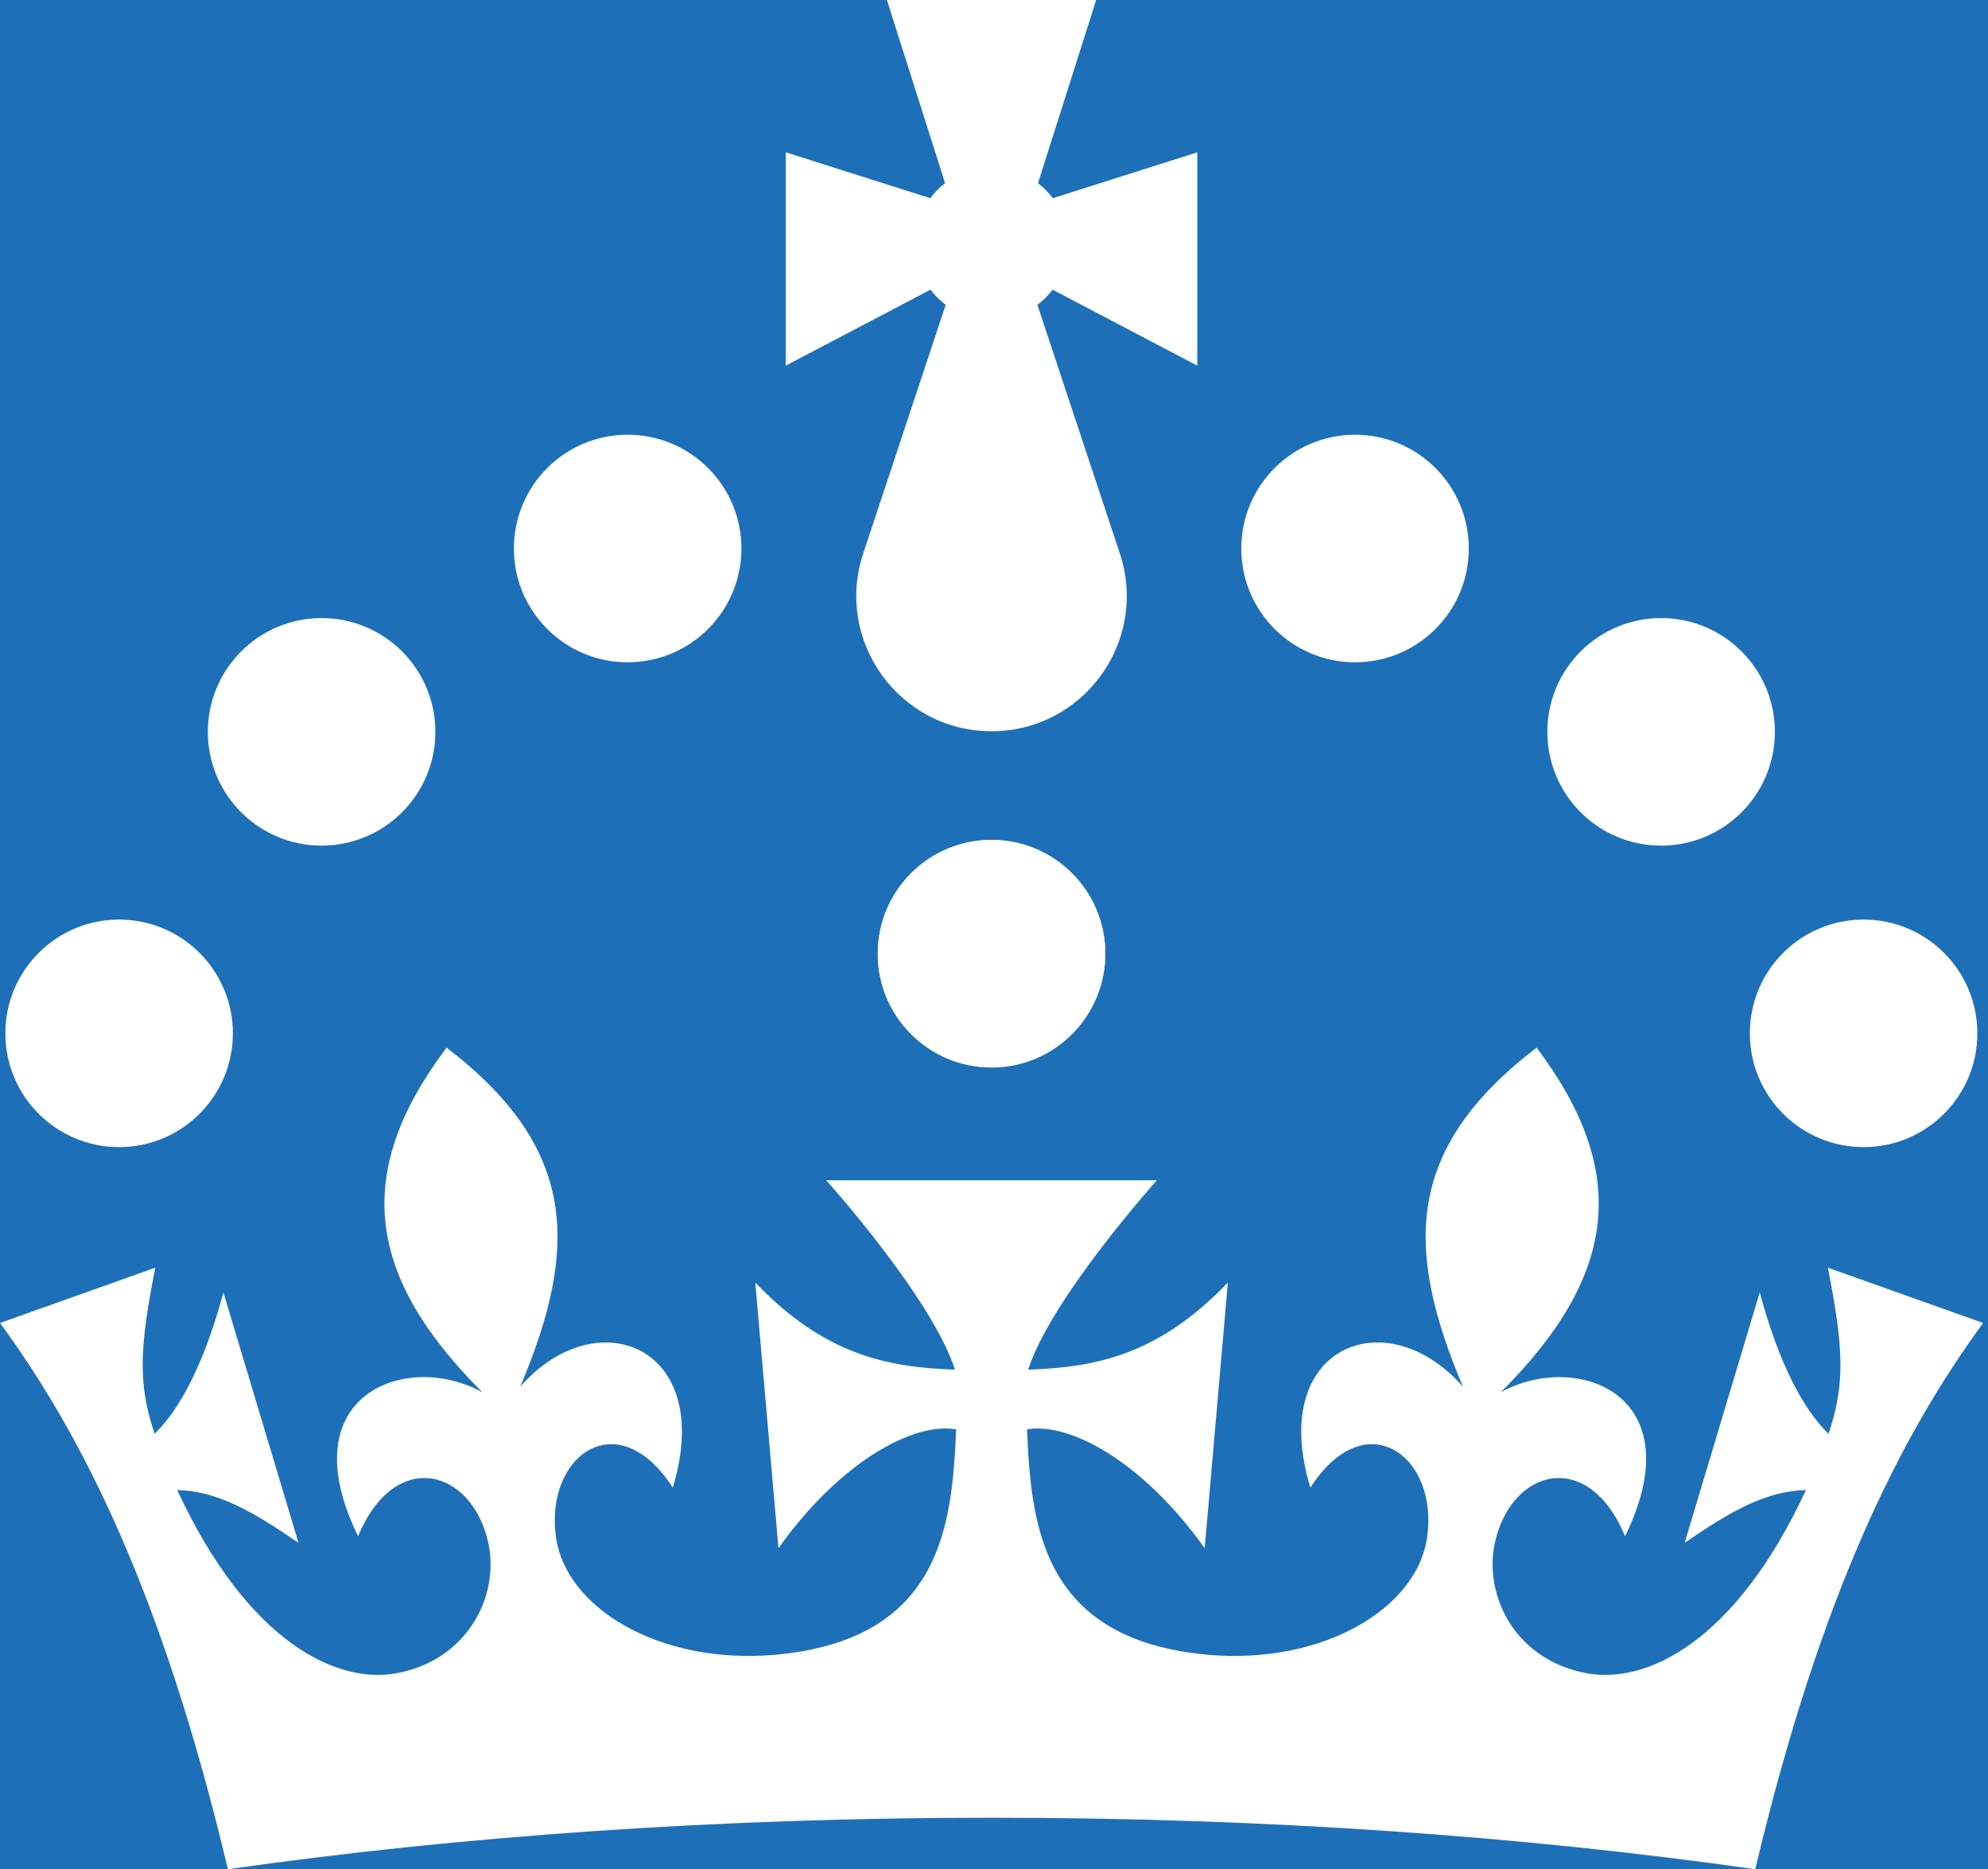<svg width="167" height="157" viewBox="0 0 167 157" fill="none" xmlns="http://www.w3.org/2000/svg">
<rect x="0" y="0" width="167" height="157" fill="#1D70B8" />
<path d="M52.725 55.627C58.003 55.627 62.282 51.349 62.282 46.071C62.282 40.793 58.003 36.514 52.725 36.514C47.447 36.514 43.169 40.793 43.169 46.071C43.169 51.349 47.447 55.627 52.725 55.627Z" fill="white"/>
<path d="M27.016 71.026C32.294 71.026 36.573 66.747 36.573 61.469C36.573 56.192 32.294 51.913 27.016 51.913C21.738 51.913 17.46 56.192 17.46 61.469C17.46 66.747 21.738 71.026 27.016 71.026Z" fill="white"/>
<path d="M10.007 96.348C15.284 96.348 19.563 92.07 19.563 86.792C19.563 81.514 15.284 77.236 10.007 77.236C4.729 77.236 0.45 81.514 0.45 86.792C0.45 92.07 4.729 96.348 10.007 96.348Z" fill="white"/>
<path d="M83.293 89.657C88.57 89.657 92.849 85.379 92.849 80.101C92.849 74.823 88.57 70.544 83.293 70.544C78.015 70.544 73.736 74.823 73.736 80.101C73.736 85.379 78.015 89.657 83.293 89.657Z" fill="white"/>
<path d="M113.829 55.627C119.107 55.627 123.386 51.349 123.386 46.071C123.386 40.793 119.107 36.514 113.829 36.514C108.551 36.514 104.273 40.793 104.273 46.071C104.273 51.349 108.551 55.627 113.829 55.627Z" fill="white"/>
<path d="M139.541 71.026C144.819 71.026 149.097 66.747 149.097 61.469C149.097 56.192 144.819 51.913 139.541 51.913C134.263 51.913 129.984 56.192 129.984 61.469C129.984 66.747 134.263 71.026 139.541 71.026Z" fill="white"/>
<path d="M156.549 96.348C161.827 96.348 166.106 92.07 166.106 86.792C166.106 81.514 161.827 77.236 156.549 77.236C151.272 77.236 146.993 81.514 146.993 86.792C146.993 92.07 151.272 96.348 156.549 96.348Z" fill="white"/>
<path d="M83.293 89.657C88.57 89.657 92.849 85.379 92.849 80.101C92.849 74.823 88.57 70.544 83.293 70.544C78.015 70.544 73.736 74.823 73.736 80.101C73.736 85.379 78.015 89.657 83.293 89.657Z" fill="white"/>
<path d="M87.146 25.605C87.629 25.241 88.059 24.812 88.422 24.329L100.579 30.711V12.793L88.439 16.646C88.086 16.172 87.666 15.749 87.196 15.387L92.082 0H74.504L79.39 15.387C78.92 15.747 78.502 16.17 78.147 16.646L66.007 12.793V30.711L78.164 24.329C78.527 24.812 78.957 25.241 79.44 25.605L72.515 46.486C70.077 53.837 75.55 61.417 83.293 61.417C91.036 61.417 96.509 53.837 94.071 46.486L87.146 25.605Z" fill="white"/>
<path d="M97.185 99.132C97.185 99.132 88.31 109.009 86.372 115.036C92.182 114.852 97.402 113.721 103.146 107.724L101.199 130.036C95.911 122.618 89.711 119.42 86.274 120.06C86.622 128.056 87.459 137.715 101.46 138.987C111.229 139.836 119.072 135.038 119.888 129.1C120.857 122.28 114.711 117.767 110.077 124.948C106.454 113.066 116.462 109.116 122.891 116.472C117.941 104.747 118.073 96.416 129.081 87.993C136.979 98.492 135.859 107.171 126.069 116.942C132.443 113.416 142.342 117.126 136.511 129.037C133.466 121.628 126.927 123.283 125.557 129.657C124.642 134.16 127.374 139.457 133.313 140.544C138.187 141.437 145.692 138.108 151.709 125.149C148.325 125.236 145.356 126.945 141.516 129.588L147.826 108.551C149.416 114.456 151.449 118.332 153.603 120.428C155.049 116.178 154.842 113.097 153.549 106.475L166.593 111.119C159.664 120.571 152.952 133.835 147.448 157C128.041 154.23 106.316 152.673 83.296 152.673C60.279 152.673 38.552 154.231 19.145 157C13.641 133.833 6.929 120.569 0 111.119L13.044 106.475C11.749 113.097 11.544 116.178 12.99 120.428C15.144 118.332 17.177 114.456 18.767 108.551L25.077 129.588C21.237 126.943 18.268 125.236 14.884 125.149C20.901 138.108 28.406 141.435 33.28 140.544C39.219 139.457 41.949 134.16 41.036 129.657C39.666 123.283 33.129 121.628 30.082 129.037C24.251 117.126 34.15 113.414 40.524 116.942C30.734 107.171 29.613 98.49 37.512 87.993C48.52 96.414 48.652 104.745 43.702 116.472C50.131 109.118 60.139 113.066 56.516 124.948C51.882 117.767 45.736 122.28 46.705 129.1C47.521 135.04 55.364 139.838 65.133 138.987C79.134 137.715 79.971 128.056 80.319 120.06C76.882 119.42 70.682 122.616 65.394 130.036L63.447 107.724C69.191 113.721 74.413 114.85 80.221 115.036C78.284 109.009 69.408 99.132 69.408 99.132H97.193H97.185Z" fill="white"/>
</svg>
